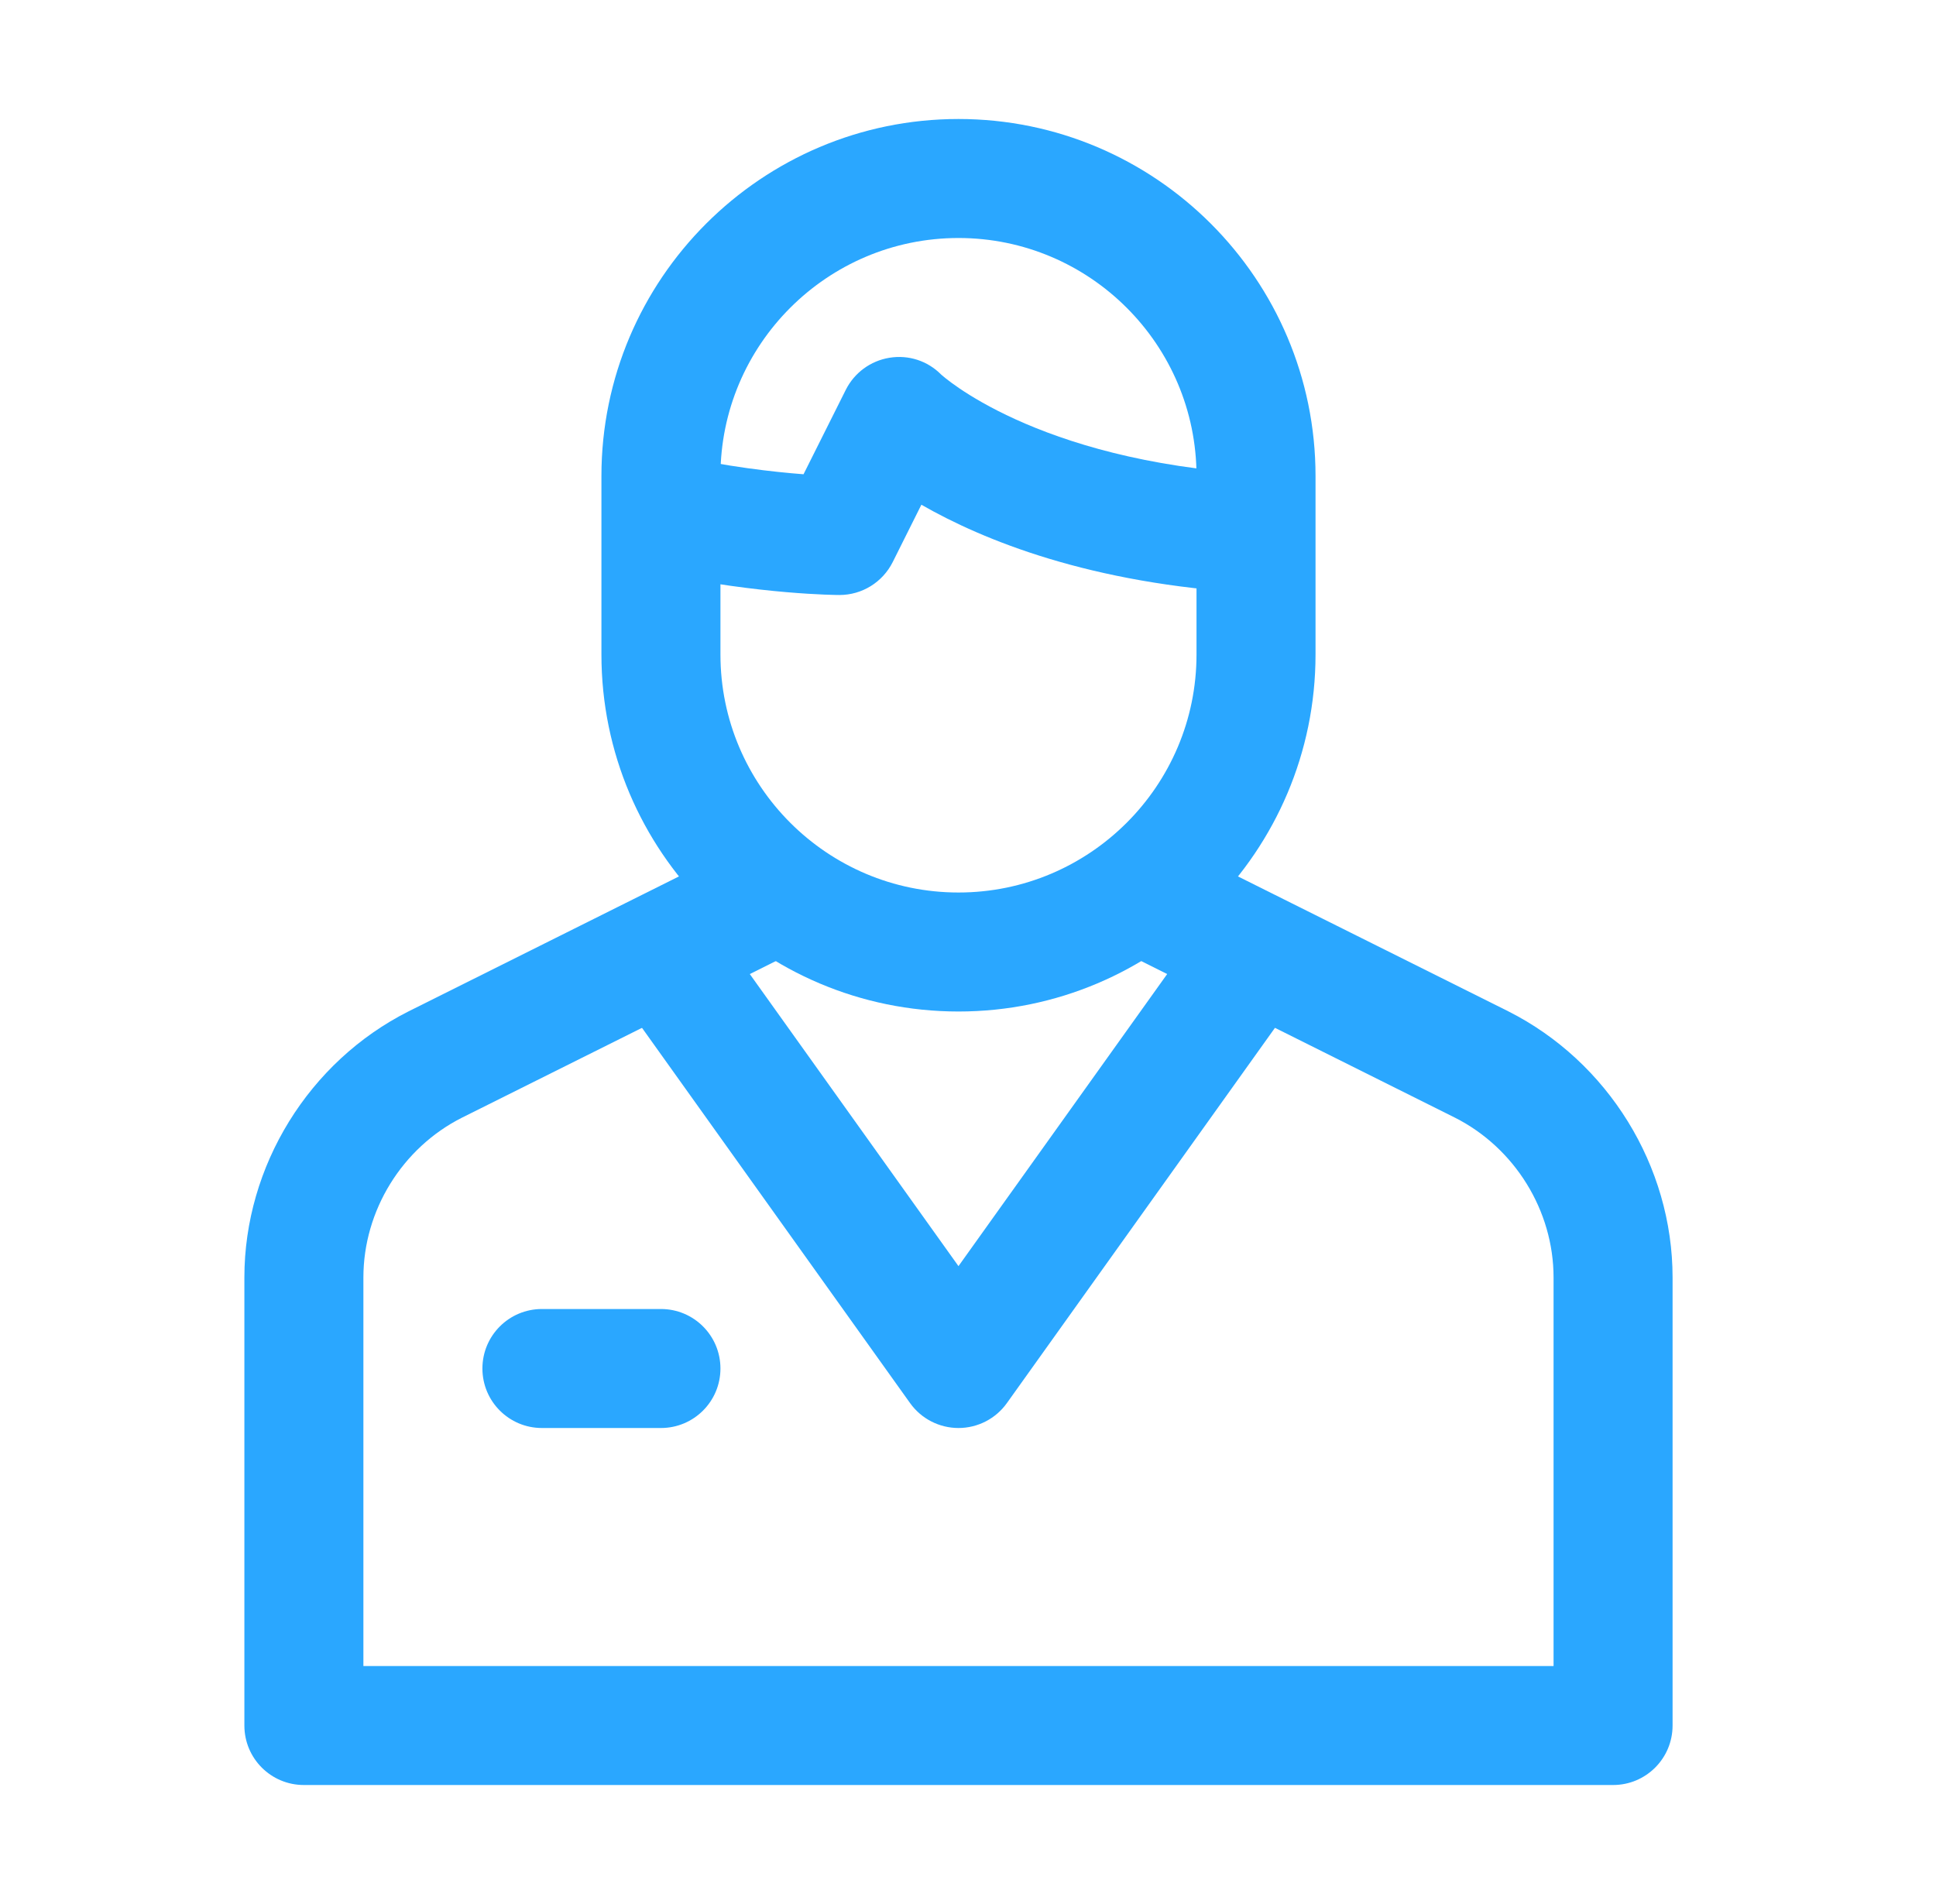 <svg width="61" height="60" viewBox="0 0 61 60" fill="none" xmlns="http://www.w3.org/2000/svg">
<path d="M37.878 29.151L30.2 39.899L22.522 29.151L19.18 30.823C19.224 30.911 19.241 31.007 19.3 31.09L28.675 44.215C29.026 44.707 29.594 45 30.2 45C30.806 45 31.374 44.707 31.725 44.215L41.1 31.09C41.159 31.007 41.176 30.911 41.22 30.823L37.878 29.151Z" fill="#2AA7FF"/>
<path d="M47.518 31.866L37.251 26.742C36.415 27.706 35.398 28.495 34.236 29.053C34.413 29.359 34.648 29.633 34.988 29.802L45.837 35.217C47.728 36.171 48.95 38.148 48.95 40.256V52.5H11.45V40.256C11.45 38.148 12.671 36.171 14.555 35.221L25.412 29.803C25.751 29.633 25.986 29.359 26.164 29.054C25.001 28.495 23.985 27.706 23.148 26.742L12.874 31.87C9.73 33.454 7.7 36.746 7.7 40.256V54.375C7.7 55.412 8.538 56.25 9.575 56.25H50.825C51.861 56.25 52.7 55.412 52.7 54.375V40.256C52.7 36.746 50.669 33.454 47.518 31.866Z" fill="#2AA7FF"/>
<path d="M20.825 45H17.075C16.039 45 15.2 44.161 15.2 43.125C15.2 42.089 16.039 41.25 17.075 41.25H20.825C21.861 41.25 22.7 42.089 22.7 43.125C22.7 44.161 21.861 45 20.825 45Z" fill="#2AA7FF"/>
<path d="M39.575 14.937C32.593 14.517 29.663 11.81 29.651 11.8C29.227 11.373 28.629 11.175 28.024 11.274C27.429 11.371 26.917 11.748 26.648 12.287L25.318 14.945C24.37 14.872 22.905 14.709 21.237 14.334C21.096 14.302 20.962 14.325 20.825 14.325V18.076C23.954 18.734 26.346 18.75 26.45 18.75C27.16 18.75 27.808 18.349 28.127 17.714L29.031 15.905C30.967 17.016 34.351 18.404 39.47 18.69C39.507 18.691 39.538 18.674 39.575 18.673L39.575 14.937Z" fill="#2AA7FF"/>
<path d="M30.2 31.875C23.996 31.875 18.95 26.829 18.95 20.625V15C18.95 8.796 23.996 3.75 30.2 3.75C36.404 3.75 41.45 8.796 41.45 15V20.625C41.45 26.829 36.404 31.875 30.2 31.875ZM30.2 7.5C26.064 7.5 22.7 10.864 22.7 15V20.625C22.7 24.761 26.064 28.125 30.2 28.125C34.336 28.125 37.7 24.761 37.7 20.625V15C37.7 10.864 34.336 7.5 30.2 7.5Z" fill="#2AA7FF"/>
</svg>
